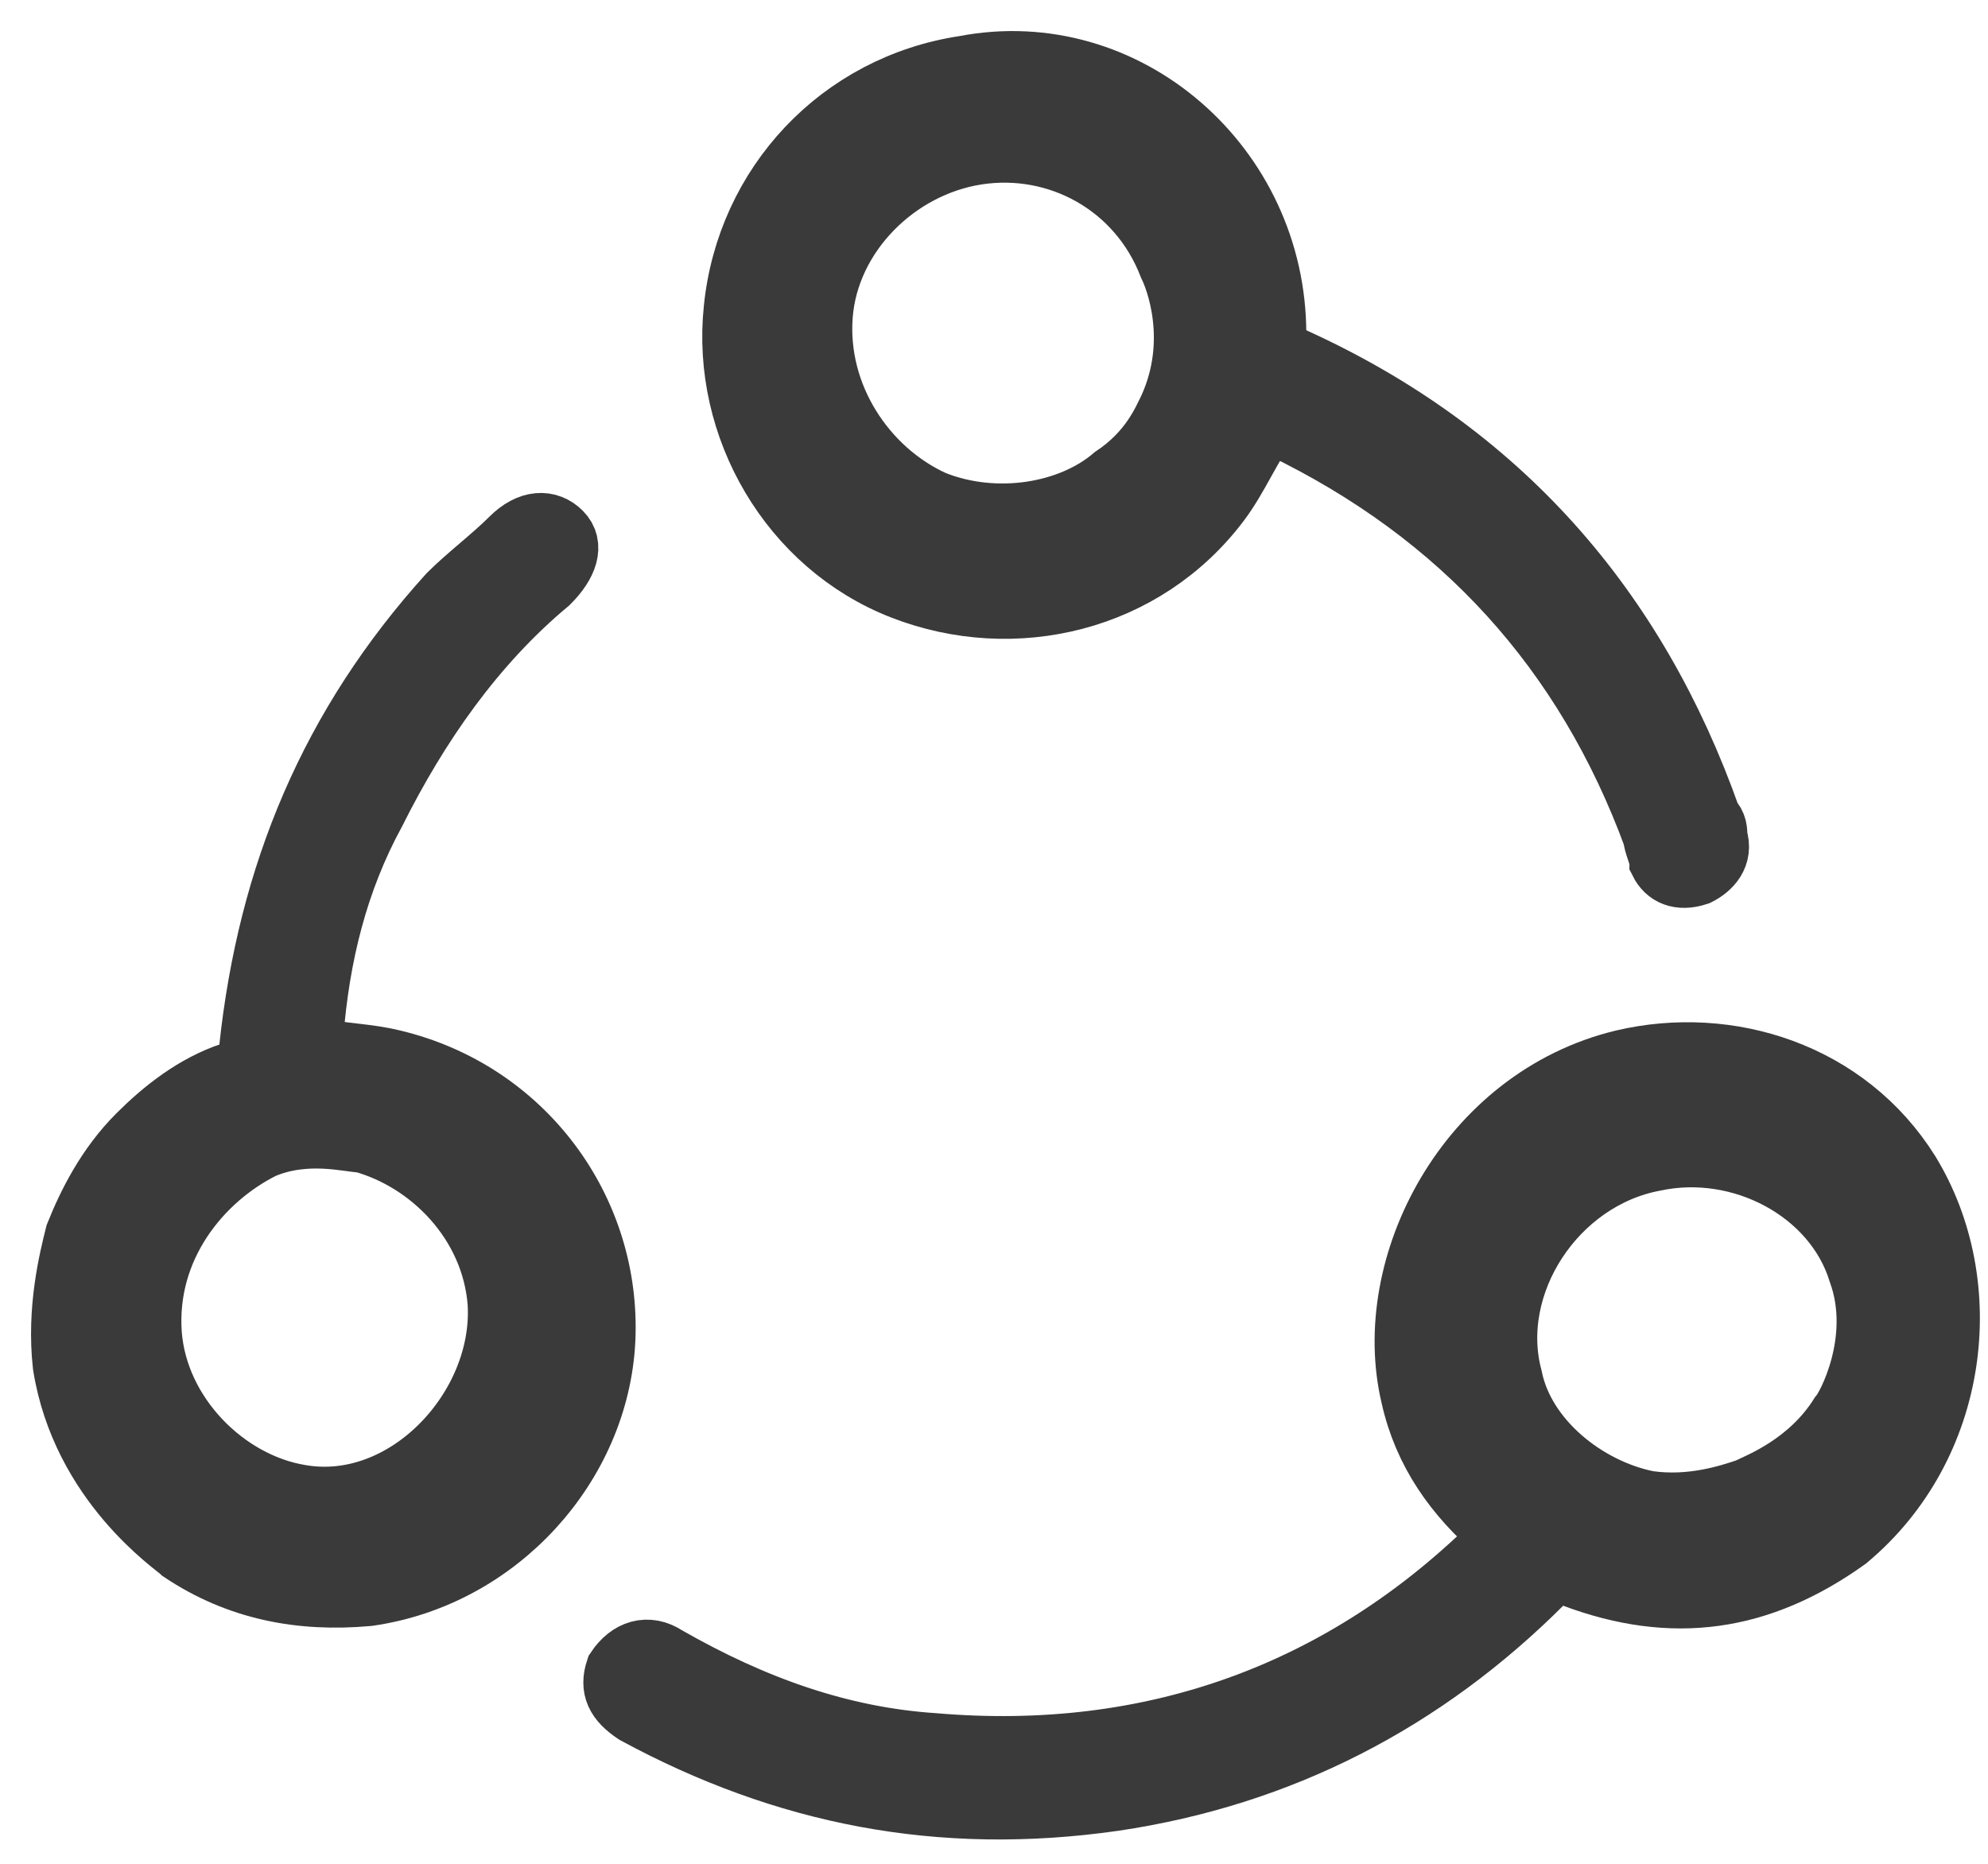 <svg width="32" height="30" viewBox="0 0 32 30" fill="none" xmlns="http://www.w3.org/2000/svg">
<path d="M6.327 17.074C5.927 16.974 5.527 16.974 5.027 16.874C5.027 16.774 5.027 16.774 5.027 16.674C5.127 15.374 5.427 14.174 6.027 13.074C6.727 11.674 7.627 10.374 8.827 9.374C9.127 9.074 9.227 8.774 9.027 8.574C8.827 8.374 8.527 8.374 8.227 8.674C7.927 8.974 7.527 9.274 7.227 9.574C5.327 11.674 4.327 14.074 4.027 16.874C4.027 17.074 3.927 17.274 3.727 17.274C3.127 17.474 2.627 17.874 2.227 18.274C1.727 18.774 1.427 19.374 1.227 19.874C1.127 20.274 0.927 21.074 1.027 21.974C1.327 23.874 2.827 24.874 2.927 24.974C3.827 25.574 4.827 25.774 5.927 25.674C8.027 25.374 9.627 23.574 9.727 21.574C9.827 19.474 8.427 17.574 6.327 17.074ZM4.827 24.074C3.627 23.874 2.527 22.774 2.427 21.474C2.327 20.074 3.227 18.974 4.227 18.474C4.927 18.174 5.627 18.374 5.827 18.374C6.927 18.674 7.927 19.674 8.027 20.974C8.127 22.674 6.527 24.374 4.827 24.074Z" fill="#3A3A3A" stroke="#3A3A3A" stroke-miterlimit="10"/>
<path d="M30.727 18.874C29.727 17.274 27.827 16.674 26.127 17.074C23.627 17.674 22.227 20.374 22.727 22.474C22.927 23.374 23.427 24.074 24.127 24.674V24.774C21.627 27.274 18.527 28.374 15.027 28.074C13.527 27.974 12.127 27.474 10.727 26.674C10.427 26.474 10.127 26.574 9.927 26.874C9.827 27.174 9.927 27.374 10.227 27.574C12.627 28.874 15.127 29.374 17.927 28.974C20.627 28.574 22.927 27.374 24.827 25.474C24.927 25.374 25.027 25.274 25.327 25.374C26.927 25.974 28.327 25.774 29.727 24.774C31.527 23.274 31.827 20.674 30.727 18.874ZM28.127 23.974C27.827 24.074 27.227 24.274 26.527 24.174C25.527 23.974 24.527 23.174 24.327 22.174C23.927 20.674 25.027 18.974 26.627 18.674C28.027 18.374 29.527 19.174 29.927 20.474C30.327 21.574 29.727 22.674 29.627 22.774C29.127 23.574 28.327 23.874 28.127 23.974Z" fill="#3A3A3A" stroke="#3A3A3A" stroke-miterlimit="10"/>
<path d="M27.527 13.174C26.327 9.774 24.127 7.274 20.827 5.774C20.627 5.674 20.527 5.574 20.527 5.374C20.527 2.674 18.127 0.574 15.527 1.074C13.527 1.374 12.027 2.974 11.827 4.974C11.627 6.874 12.727 8.774 14.527 9.474C16.327 10.174 18.427 9.674 19.627 8.074C19.927 7.674 20.127 7.174 20.427 6.774C20.427 6.774 20.527 6.874 20.627 6.874C23.527 8.274 25.527 10.474 26.627 13.474C26.627 13.574 26.727 13.774 26.727 13.874C26.827 14.074 27.027 14.174 27.327 14.074C27.527 13.974 27.727 13.774 27.627 13.474C27.627 13.374 27.627 13.274 27.527 13.174ZM17.927 7.674C17.227 8.274 16.027 8.474 15.027 8.074C13.927 7.574 13.127 6.374 13.227 5.074C13.327 3.774 14.427 2.674 15.727 2.474C17.027 2.274 18.327 2.974 18.827 4.274C18.927 4.474 19.327 5.474 18.827 6.574C18.727 6.774 18.527 7.274 17.927 7.674Z" fill="#3A3A3A" stroke="#3A3A3A" stroke-miterlimit="10"/>
</svg>
